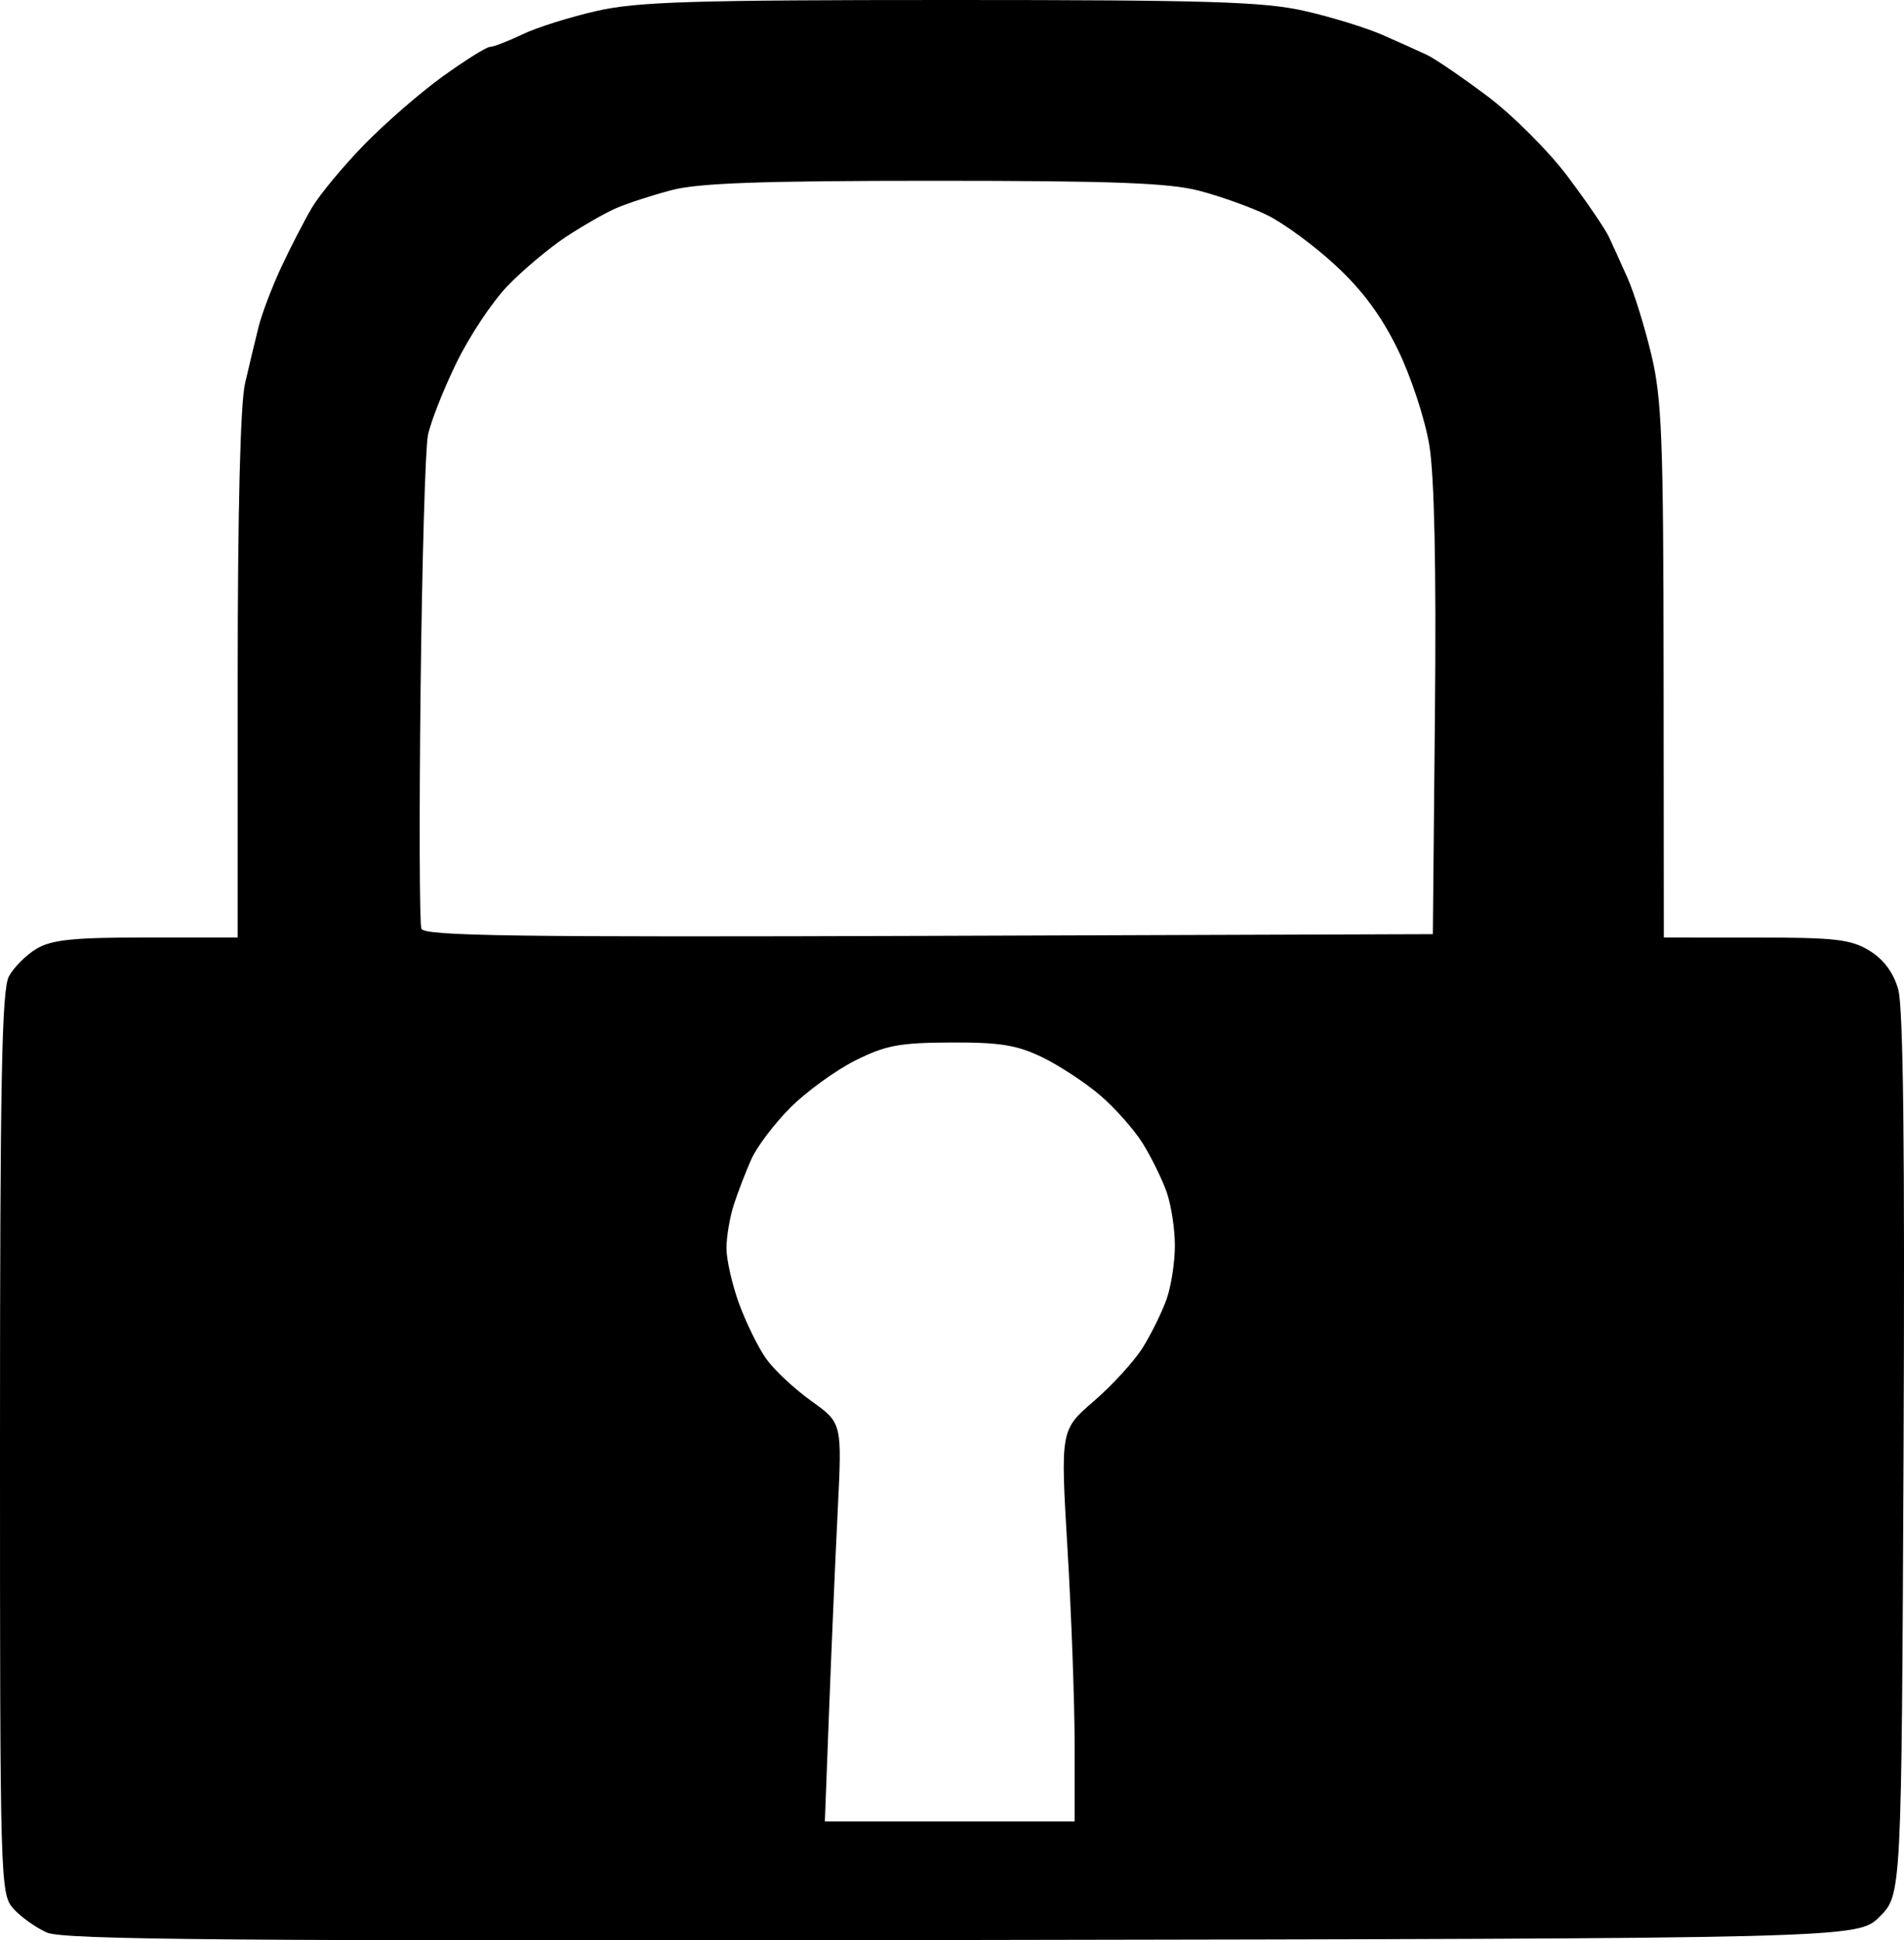 <?xml version="1.0" encoding="UTF-8" standalone="no"?>
<!-- Created with Inkscape (http://www.inkscape.org/) -->

<svg
   width="75.24mm"
   height="76.669mm"
   viewBox="0 0 75.24 76.669"
   version="1.1"
   id="svg1"
   xml:space="preserve"
   inkscape:version="1.4 (86a8ad7, 2024-10-11)"
   sodipodi:docname="Lock.svg"
   xmlns:inkscape="http://www.inkscape.org/namespaces/inkscape"
   xmlns:sodipodi="http://sodipodi.sourceforge.net/DTD/sodipodi-0.dtd"
   xmlns="http://www.w3.org/2000/svg"
   xmlns:svg="http://www.w3.org/2000/svg"><sodipodi:namedview
     id="namedview1"
     pagecolor="#505050"
     bordercolor="#eeeeee"
     borderopacity="1"
     inkscape:showpageshadow="0"
     inkscape:pageopacity="0"
     inkscape:pagecheckerboard="0"
     inkscape:deskcolor="#505050"
     inkscape:document-units="mm"
     inkscape:zoom="1.4396184"
     inkscape:cx="104.19428"
     inkscape:cy="158.3753"
     inkscape:window-width="1920"
     inkscape:window-height="1010"
     inkscape:window-x="1529"
     inkscape:window-y="-6"
     inkscape:window-maximized="1"
     inkscape:current-layer="layer1" /><defs
     id="defs1" /><g
     inkscape:label="Layer 1"
     inkscape:groupmode="layer"
     id="layer1"
     transform="translate(-56.319,-70.474)"><path
       style="fill:#000000"
       d="m 58.171,146.834 c -0.437,-0.194 -1.032,-0.619 -1.323,-0.945 -0.518,-0.581 -0.529,-0.967 -0.529,-18.385 0,-14.287 0.069,-17.921 0.351,-18.448 0.193,-0.361 0.688,-0.856 1.099,-1.098 0.6,-0.354 1.46,-0.442 4.345,-0.442 H 65.712 V 97.201 c 0,-6.542 0.106,-10.776 0.29,-11.576 0.16,-0.693 0.399,-1.695 0.532,-2.225 0.133,-0.531 0.54,-1.602 0.904,-2.381 0.365,-0.779 0.909,-1.833 1.21,-2.343 0.301,-0.509 1.222,-1.621 2.047,-2.47 0.825,-0.849 2.229,-2.07 3.12,-2.712 0.892,-0.642 1.732,-1.168 1.869,-1.168 0.136,0 0.716,-0.224 1.289,-0.498 0.573,-0.274 1.899,-0.69 2.946,-0.926 1.603,-0.361 3.812,-0.428 13.971,-0.428 10.183,0 12.364,0.067 13.971,0.43 1.047,0.237 2.44,0.665 3.095,0.952 0.655,0.287 1.448,0.644 1.762,0.793 0.314,0.149 1.386,0.881 2.381,1.628 0.998,0.749 2.418,2.169 3.167,3.167 0.747,0.995 1.479,2.066 1.627,2.381 0.148,0.314 0.481,1.048 0.74,1.63 0.259,0.582 0.684,1.951 0.944,3.043 0.413,1.73 0.475,3.334 0.482,12.502 l 0.009,10.517 3.638,9.8e-4 c 3.139,8.6e-4 3.754,0.072 4.484,0.517 0.56,0.341 0.944,0.855 1.138,1.52 0.204,0.701 0.268,6.256 0.213,18.396 -0.08,17.391 -0.08,17.391 -0.945,18.256 -0.865,0.865 -0.865,0.865 -36.248,0.922 -28.963,0.047 -35.527,-0.007 -36.177,-0.295 z m 40.614,-7.406 c 0,-1.657 -0.127,-5.137 -0.281,-7.733 -0.281,-4.72 -0.281,-4.72 1.044,-5.861 0.729,-0.628 1.599,-1.583 1.935,-2.122 0.335,-0.54 0.757,-1.398 0.937,-1.907 0.18,-0.509 0.327,-1.462 0.327,-2.117 0,-0.655 -0.147,-1.607 -0.327,-2.117 -0.18,-0.509 -0.603,-1.37 -0.941,-1.914 -0.338,-0.543 -1.095,-1.4 -1.684,-1.903 -0.588,-0.504 -1.622,-1.182 -2.296,-1.507 -0.998,-0.482 -1.67,-0.59 -3.608,-0.581 -2.04,0.009 -2.582,0.112 -3.785,0.717 -0.772,0.388 -1.919,1.222 -2.55,1.852 -0.63,0.63 -1.326,1.55 -1.547,2.043 -0.22,0.493 -0.531,1.301 -0.691,1.796 -0.16,0.495 -0.291,1.27 -0.291,1.724 0,0.453 0.226,1.441 0.501,2.196 0.276,0.754 0.758,1.732 1.071,2.172 0.313,0.44 1.116,1.191 1.783,1.667 1.213,0.867 1.213,0.867 1.042,4.307 -0.094,1.892 -0.247,5.434 -0.34,7.871 l -0.169,4.432 h 4.935 4.935 z M 113.023,98.652 c 0.055,-5.743 -0.021,-9.365 -0.222,-10.583 -0.171,-1.038 -0.716,-2.696 -1.24,-3.772 -0.654,-1.344 -1.394,-2.345 -2.468,-3.339 -0.843,-0.781 -2.061,-1.675 -2.705,-1.987 -0.644,-0.312 -1.851,-0.744 -2.681,-0.96 -1.191,-0.31 -3.398,-0.393 -10.479,-0.393 -6.82,0 -9.306,0.088 -10.372,0.369 -0.771,0.203 -1.759,0.525 -2.196,0.716 -0.437,0.191 -1.33,0.702 -1.984,1.136 -0.655,0.433 -1.686,1.299 -2.291,1.923 -0.605,0.624 -1.521,2.001 -2.035,3.06 -0.514,1.059 -1.019,2.341 -1.121,2.851 -0.103,0.509 -0.233,5.025 -0.29,10.036 -0.057,5.01 -0.043,9.268 0.031,9.461 0.111,0.288 3.702,0.339 20.052,0.283 l 19.918,-0.068 z"
       id="path2509" /></g></svg>
